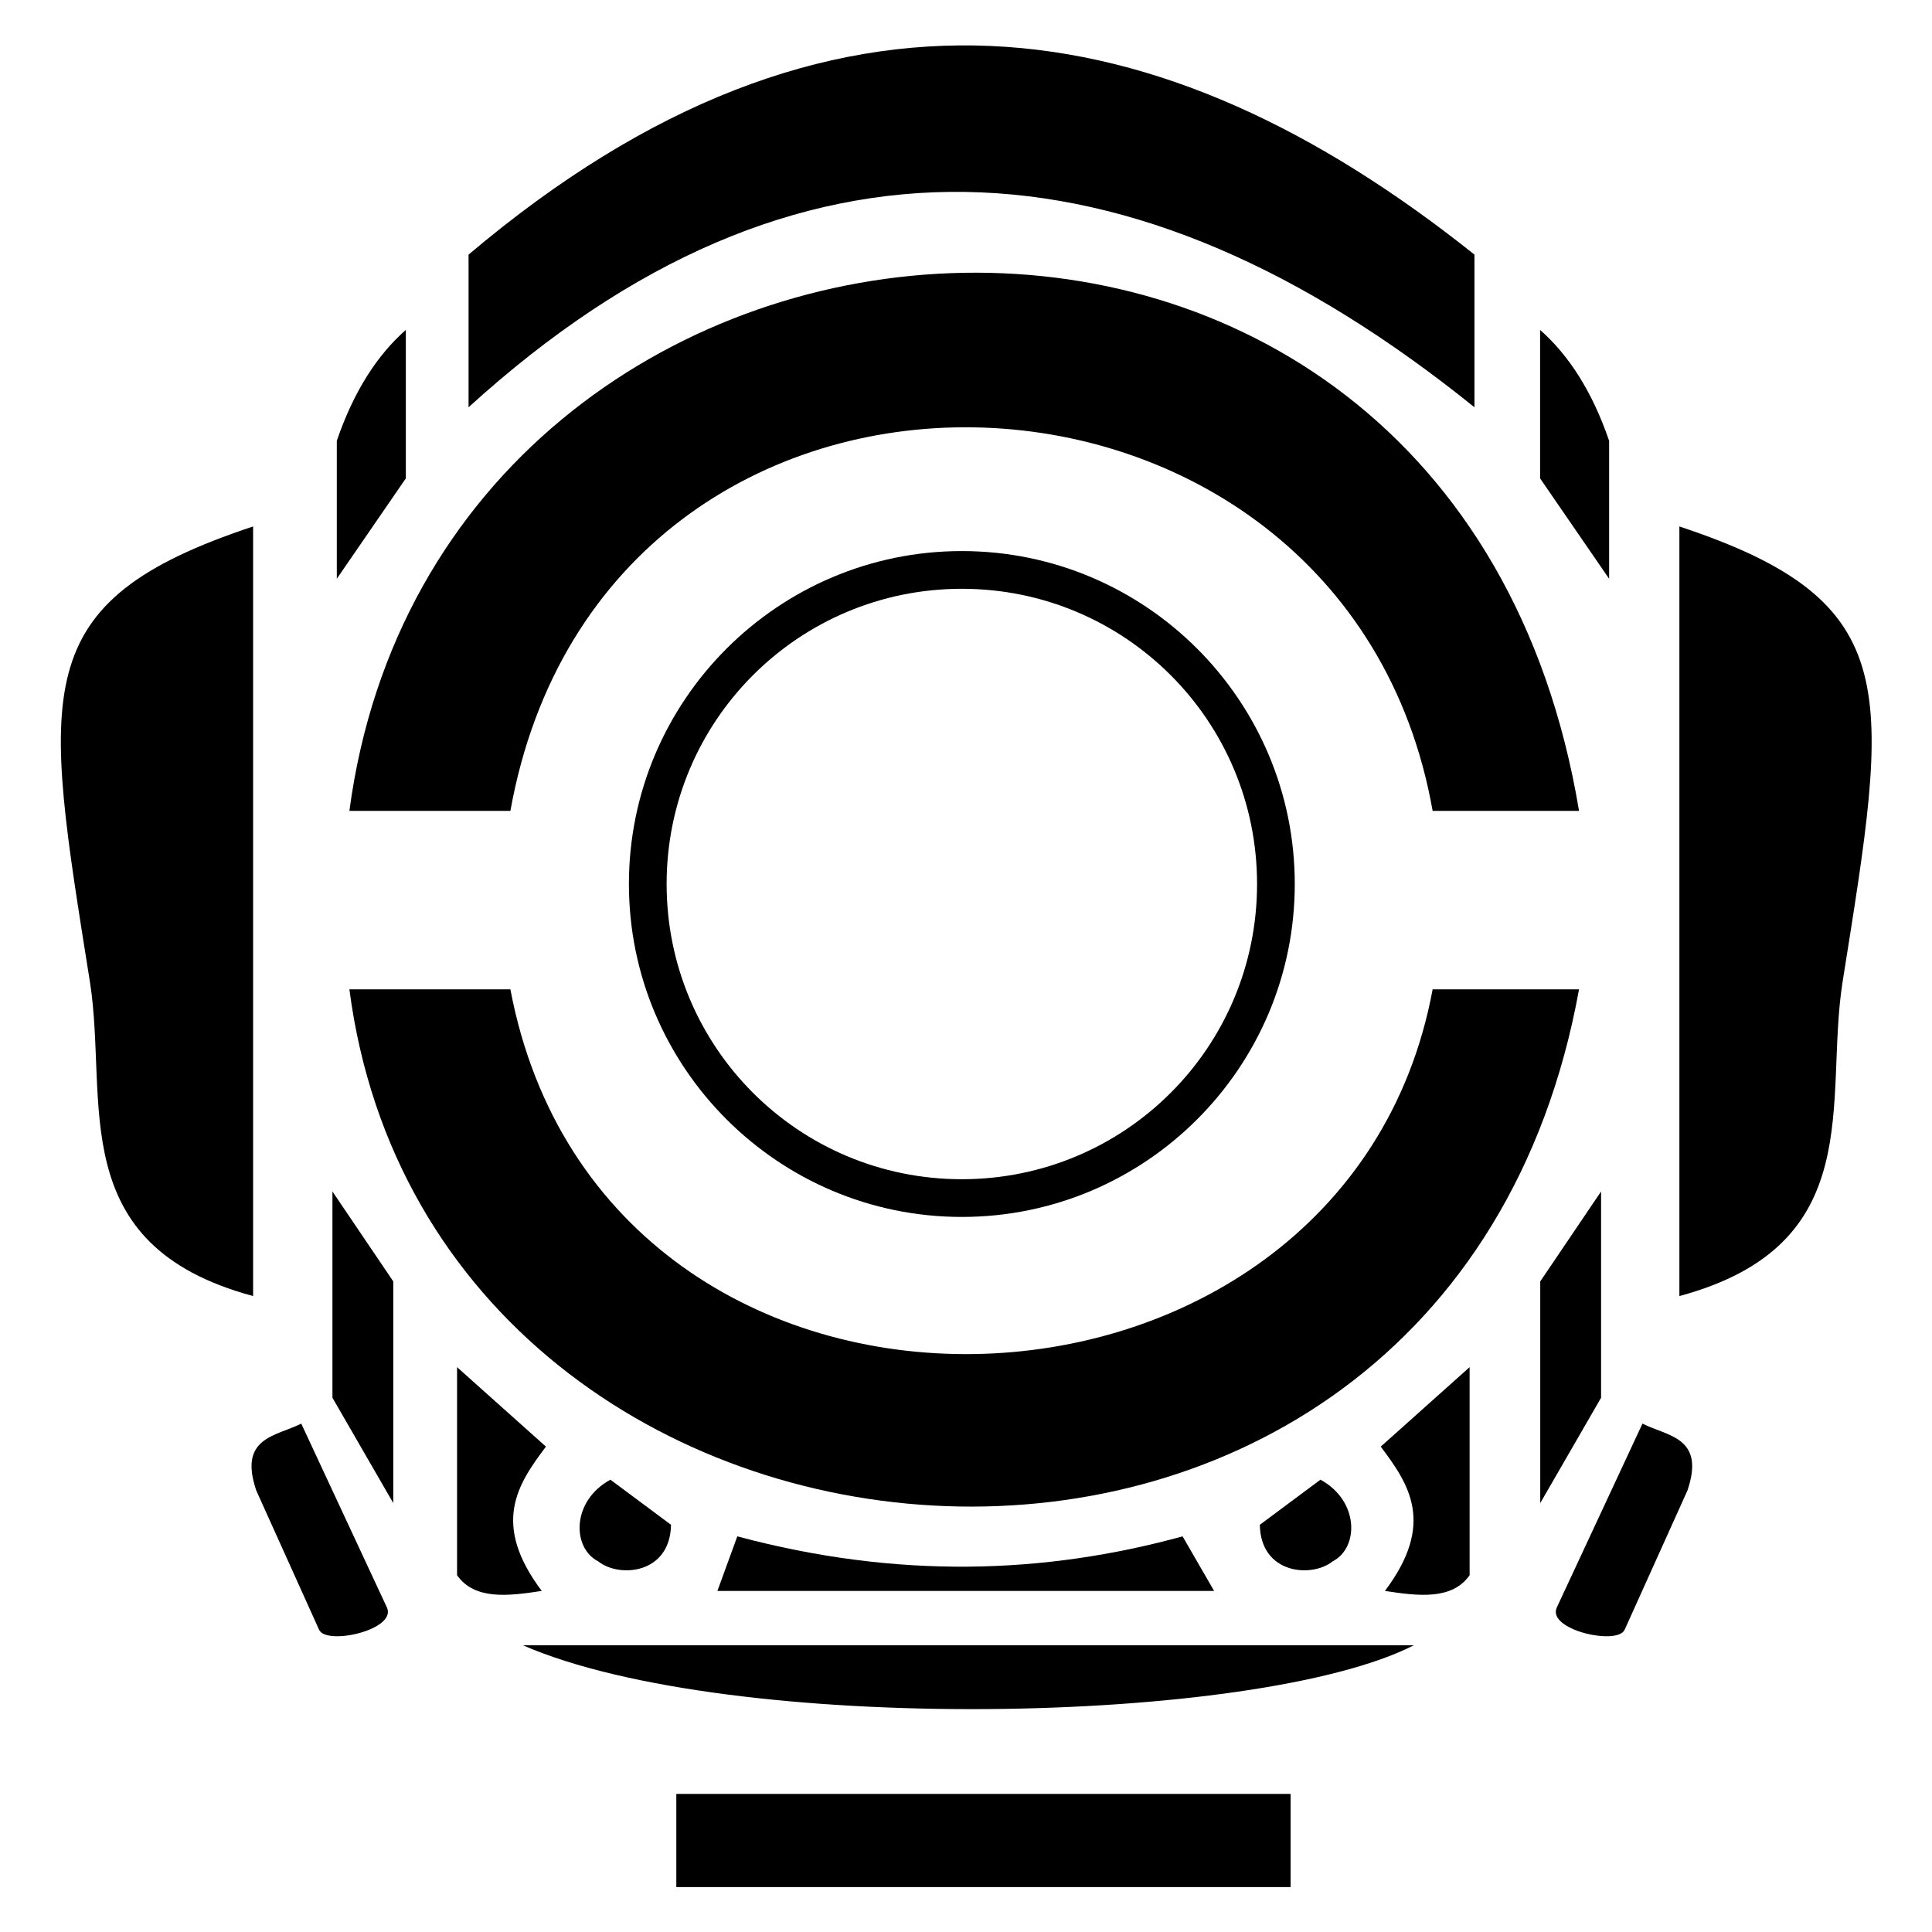 <?xml version="1.0" encoding="UTF-8" standalone="no"?>
<!-- Created with Inkscape (http://www.inkscape.org/) -->

<svg
   width="512"
   height="512"
   viewBox="0 0 135.467 135.467"
   version="1.1"
   id="svg5"
   xml:space="preserve"
   sodipodi:docname="Pathfinder_Mobile_Icon.svg"
   inkscape:version="1.2.2 (b0a8486541, 2022-12-01)"
   xmlns:inkscape="http://www.inkscape.org/namespaces/inkscape"
   xmlns:sodipodi="http://sodipodi.sourceforge.net/DTD/sodipodi-0.dtd"
   xmlns="http://www.w3.org/2000/svg"
   xmlns:svg="http://www.w3.org/2000/svg"><sodipodi:namedview
     id="namedview7"
     pagecolor="#ffffff"
     bordercolor="#000000"
     borderopacity="0.25"
     inkscape:showpageshadow="2"
     inkscape:pageopacity="0.0"
     inkscape:pagecheckerboard="0"
     inkscape:deskcolor="#d1d1d1"
     inkscape:document-units="mm"
     showgrid="false"
     inkscape:zoom="1.3026915"
     inkscape:cx="150.0739"
     inkscape:cy="257.92753"
     inkscape:window-width="1920"
     inkscape:window-height="1017"
     inkscape:window-x="-8"
     inkscape:window-y="-8"
     inkscape:window-maximized="1"
     inkscape:current-layer="layer1" /><defs
     id="defs2" /><g
     inkscape:label="Layer 1"
     inkscape:groupmode="layer"
     id="layer1"><g
       id="g9807"
       transform="matrix(2.042,0,0,2.042,-71.255,-69.247)"><g
         id="g9783"><path
           style="fill:#000000;fill-opacity:1;stroke:none;stroke-width:0.265;stroke-linecap:square;stroke-dasharray:none;stroke-opacity:1"
           d="m 91.293,82.795 -2.944,6.319 c -0.338,0.765 2.098,1.312 2.334,0.754 l 2.154,-4.775 c 0.623,-1.835 -0.679,-1.861 -1.544,-2.298 z"
           id="path9740-8"
           sodipodi:nodetypes="ccccc" /><path
           style="fill:#000000;fill-opacity:1;stroke:none;stroke-width:0.265;stroke-linecap:square;stroke-dasharray:none;stroke-opacity:1"
           d="m 80.236,84.72 c 1.341,0.732 1.321,2.344 0.418,2.805 -0.718,0.576 -2.471,0.439 -2.5,-1.256 z"
           id="path9714-5"
           sodipodi:nodetypes="cccc" /><path
           style="fill:#000000;fill-opacity:1;stroke:none;stroke-width:0.265;stroke-linecap:square;stroke-dasharray:none;stroke-opacity:1"
           d="m 85.358,80.856 -3.052,2.729 c 0.987,1.308 1.875,2.652 0.144,4.955 1.166,0.18 2.306,0.313 2.908,-0.539 z"
           id="path9690-5"
           sodipodi:nodetypes="ccccc" /><path
           style="fill:#000000;fill-opacity:1;stroke:none;stroke-width:0.265;stroke-linecap:square;stroke-dasharray:none;stroke-opacity:1"
           d="m 89.872,74.824 -2.089,3.088 V 85.524 l 2.089,-3.617 z"
           id="path9666-7"
           sodipodi:nodetypes="ccccc" /><path
           style="fill:#000000;fill-opacity:1;stroke:none;stroke-width:0.265;stroke-linecap:square;stroke-dasharray:none;stroke-opacity:1"
           d="M 43.586,51.989 V 78.415 C 37.064,76.658 38.621,71.719 37.985,67.644 36.389,57.599 35.753,54.582 43.586,51.989 Z"
           id="path8914-2"
           sodipodi:nodetypes="cccc" /><path
           style="fill:#000000;fill-opacity:1;stroke:none;stroke-width:0.265;stroke-linecap:square;stroke-dasharray:none;stroke-opacity:1"
           d="m 46.891,67.883 h 5.529 c 3.25,17.125 28.651,16.271 31.668,0 h 5.027 c -4.545,25.057 -39.317,22.266 -42.223,0 z"
           id="path8890-8"
           sodipodi:nodetypes="ccccc" /><path
           style="fill:#000000;fill-opacity:1;stroke:none;stroke-width:0.265;stroke-linecap:square;stroke-dasharray:none;stroke-opacity:1"
           d="m 87.778,50.338 v -5.098 c 0.972,0.858 1.78,2.087 2.37,3.806 v 4.739 z"
           id="path8842-0"
           sodipodi:nodetypes="ccccc" /><path
           style="color:#000000;fill:#000000;stroke-linecap:square;-inkscape-stroke:none;fill-opacity:1"
           d="m 67.922,52.834 c -6.306,0 -11.432,5.126 -11.432,11.432 0,6.306 5.126,11.432 11.432,11.432 6.306,0 11.432,-5.126 11.432,-11.432 0,-6.306 -5.126,-11.432 -11.432,-11.432 z m 0,1.295 c 5.606,0 10.137,4.53 10.137,10.137 0,5.606 -4.53,10.137 -10.137,10.137 -5.606,0 -10.137,-4.53 -10.137,-10.137 0,-5.606 4.53,-10.137 10.137,-10.137 z"
           id="path8576" /><path
           id="rect8786"
           style="fill:#000000;fill-opacity:1;stroke-width:0.26;stroke-linecap:square"
           d="m 58.118,95.51 h 21.093 v 3.199 H 58.118 Z" /><path
           style="fill:#000000;fill-opacity:1;stroke:none;stroke-width:0.265;stroke-linecap:square;stroke-dasharray:none;stroke-opacity:1"
           d="M 48.83,50.338 V 45.239 c -0.972,0.858 -1.78,2.087 -2.37,3.806 v 4.739 z"
           id="path8842"
           sodipodi:nodetypes="ccccc" /><path
           style="fill:#000000;fill-opacity:1;stroke:none;stroke-width:0.265;stroke-linecap:square;stroke-dasharray:none;stroke-opacity:1"
           d="m 50.984,47.896 v -5.242 c 12.462,-10.538 23.798,-8.568 34.54,0 V 47.896 c -11.79,-9.507 -23.324,-10.211 -34.54,0 z"
           id="path8866"
           sodipodi:nodetypes="ccccc" /><path
           style="fill:#000000;fill-opacity:1;stroke:none;stroke-width:0.265;stroke-linecap:square;stroke-dasharray:none;stroke-opacity:1"
           d="m 46.891,61.755 h 5.529 c 3.25,-18.032 28.651,-17.086 31.668,0 h 5.027 c -4.342,-26.075 -39.138,-23.162 -42.223,0 z"
           id="path8890"
           sodipodi:nodetypes="ccccc" /><path
           style="fill:#000000;fill-opacity:1;stroke:none;stroke-width:0.265;stroke-linecap:square;stroke-dasharray:none;stroke-opacity:1"
           d="M 92.561,51.989 V 78.415 C 99.083,76.658 97.525,71.719 98.162,67.644 99.758,57.599 100.394,54.582 92.561,51.989 Z"
           id="path8914"
           sodipodi:nodetypes="cccc" /><path
           style="fill:#000000;fill-opacity:1;stroke:none;stroke-width:0.265;stroke-linecap:square;stroke-dasharray:none;stroke-opacity:1"
           d="m 52.851,90.407 c 7.114,3.09 25.2,2.75 30.59,0 z"
           id="path9664"
           sodipodi:nodetypes="ccc" /><path
           style="fill:#000000;fill-opacity:1;stroke:none;stroke-width:0.265;stroke-linecap:square;stroke-dasharray:none;stroke-opacity:1"
           d="m 46.31,74.824 2.089,3.088 v 7.612 L 46.31,81.907 Z"
           id="path9666"
           sodipodi:nodetypes="ccccc" /><path
           style="fill:#000000;fill-opacity:1;stroke:none;stroke-width:0.265;stroke-linecap:square;stroke-dasharray:none;stroke-opacity:1"
           d="m 50.589,80.856 3.052,2.729 c -0.987,1.308 -1.875,2.652 -0.144,4.955 -1.166,0.18 -2.306,0.313 -2.908,-0.539 z"
           id="path9690"
           sodipodi:nodetypes="ccccc" /><path
           style="fill:#000000;fill-opacity:1;stroke:none;stroke-width:0.265;stroke-linecap:square;stroke-dasharray:none;stroke-opacity:1"
           d="m 55.854,84.72 c -1.341,0.732 -1.321,2.344 -0.418,2.805 0.718,0.576 2.471,0.439 2.5,-1.256 z"
           id="path9714"
           sodipodi:nodetypes="cccc" /><path
           style="fill:#000000;fill-opacity:1;stroke:none;stroke-width:0.265;stroke-linecap:square;stroke-dasharray:none;stroke-opacity:1"
           d="M 59.529,88.54 H 76.584 L 75.502,86.666 c -4.738,1.301 -9.787,1.474 -15.29,0 z"
           id="path9738"
           sodipodi:nodetypes="ccccc" /><path
           style="fill:#000000;fill-opacity:1;stroke:none;stroke-width:0.265;stroke-linecap:square;stroke-dasharray:none;stroke-opacity:1"
           d="m 45.239,82.795 2.944,6.319 c 0.338,0.765 -2.098,1.312 -2.334,0.754 l -2.154,-4.775 c -0.623,-1.835 0.679,-1.861 1.544,-2.298 z"
           id="path9740"
           sodipodi:nodetypes="ccccc" /></g></g></g><style
     type="text/css"
     id="style2">
	.st0{fill:#241C1C;}
</style><style
     type="text/css"
     id="style2-6">
	.st0{fill:#241C1C;}
</style><style
     type="text/css"
     id="style2-4">
	.st0{fill:#241C1C;}
</style><style
     type="text/css"
     id="style2-5">
	.st0{fill:#241C1C;}
</style></svg>
